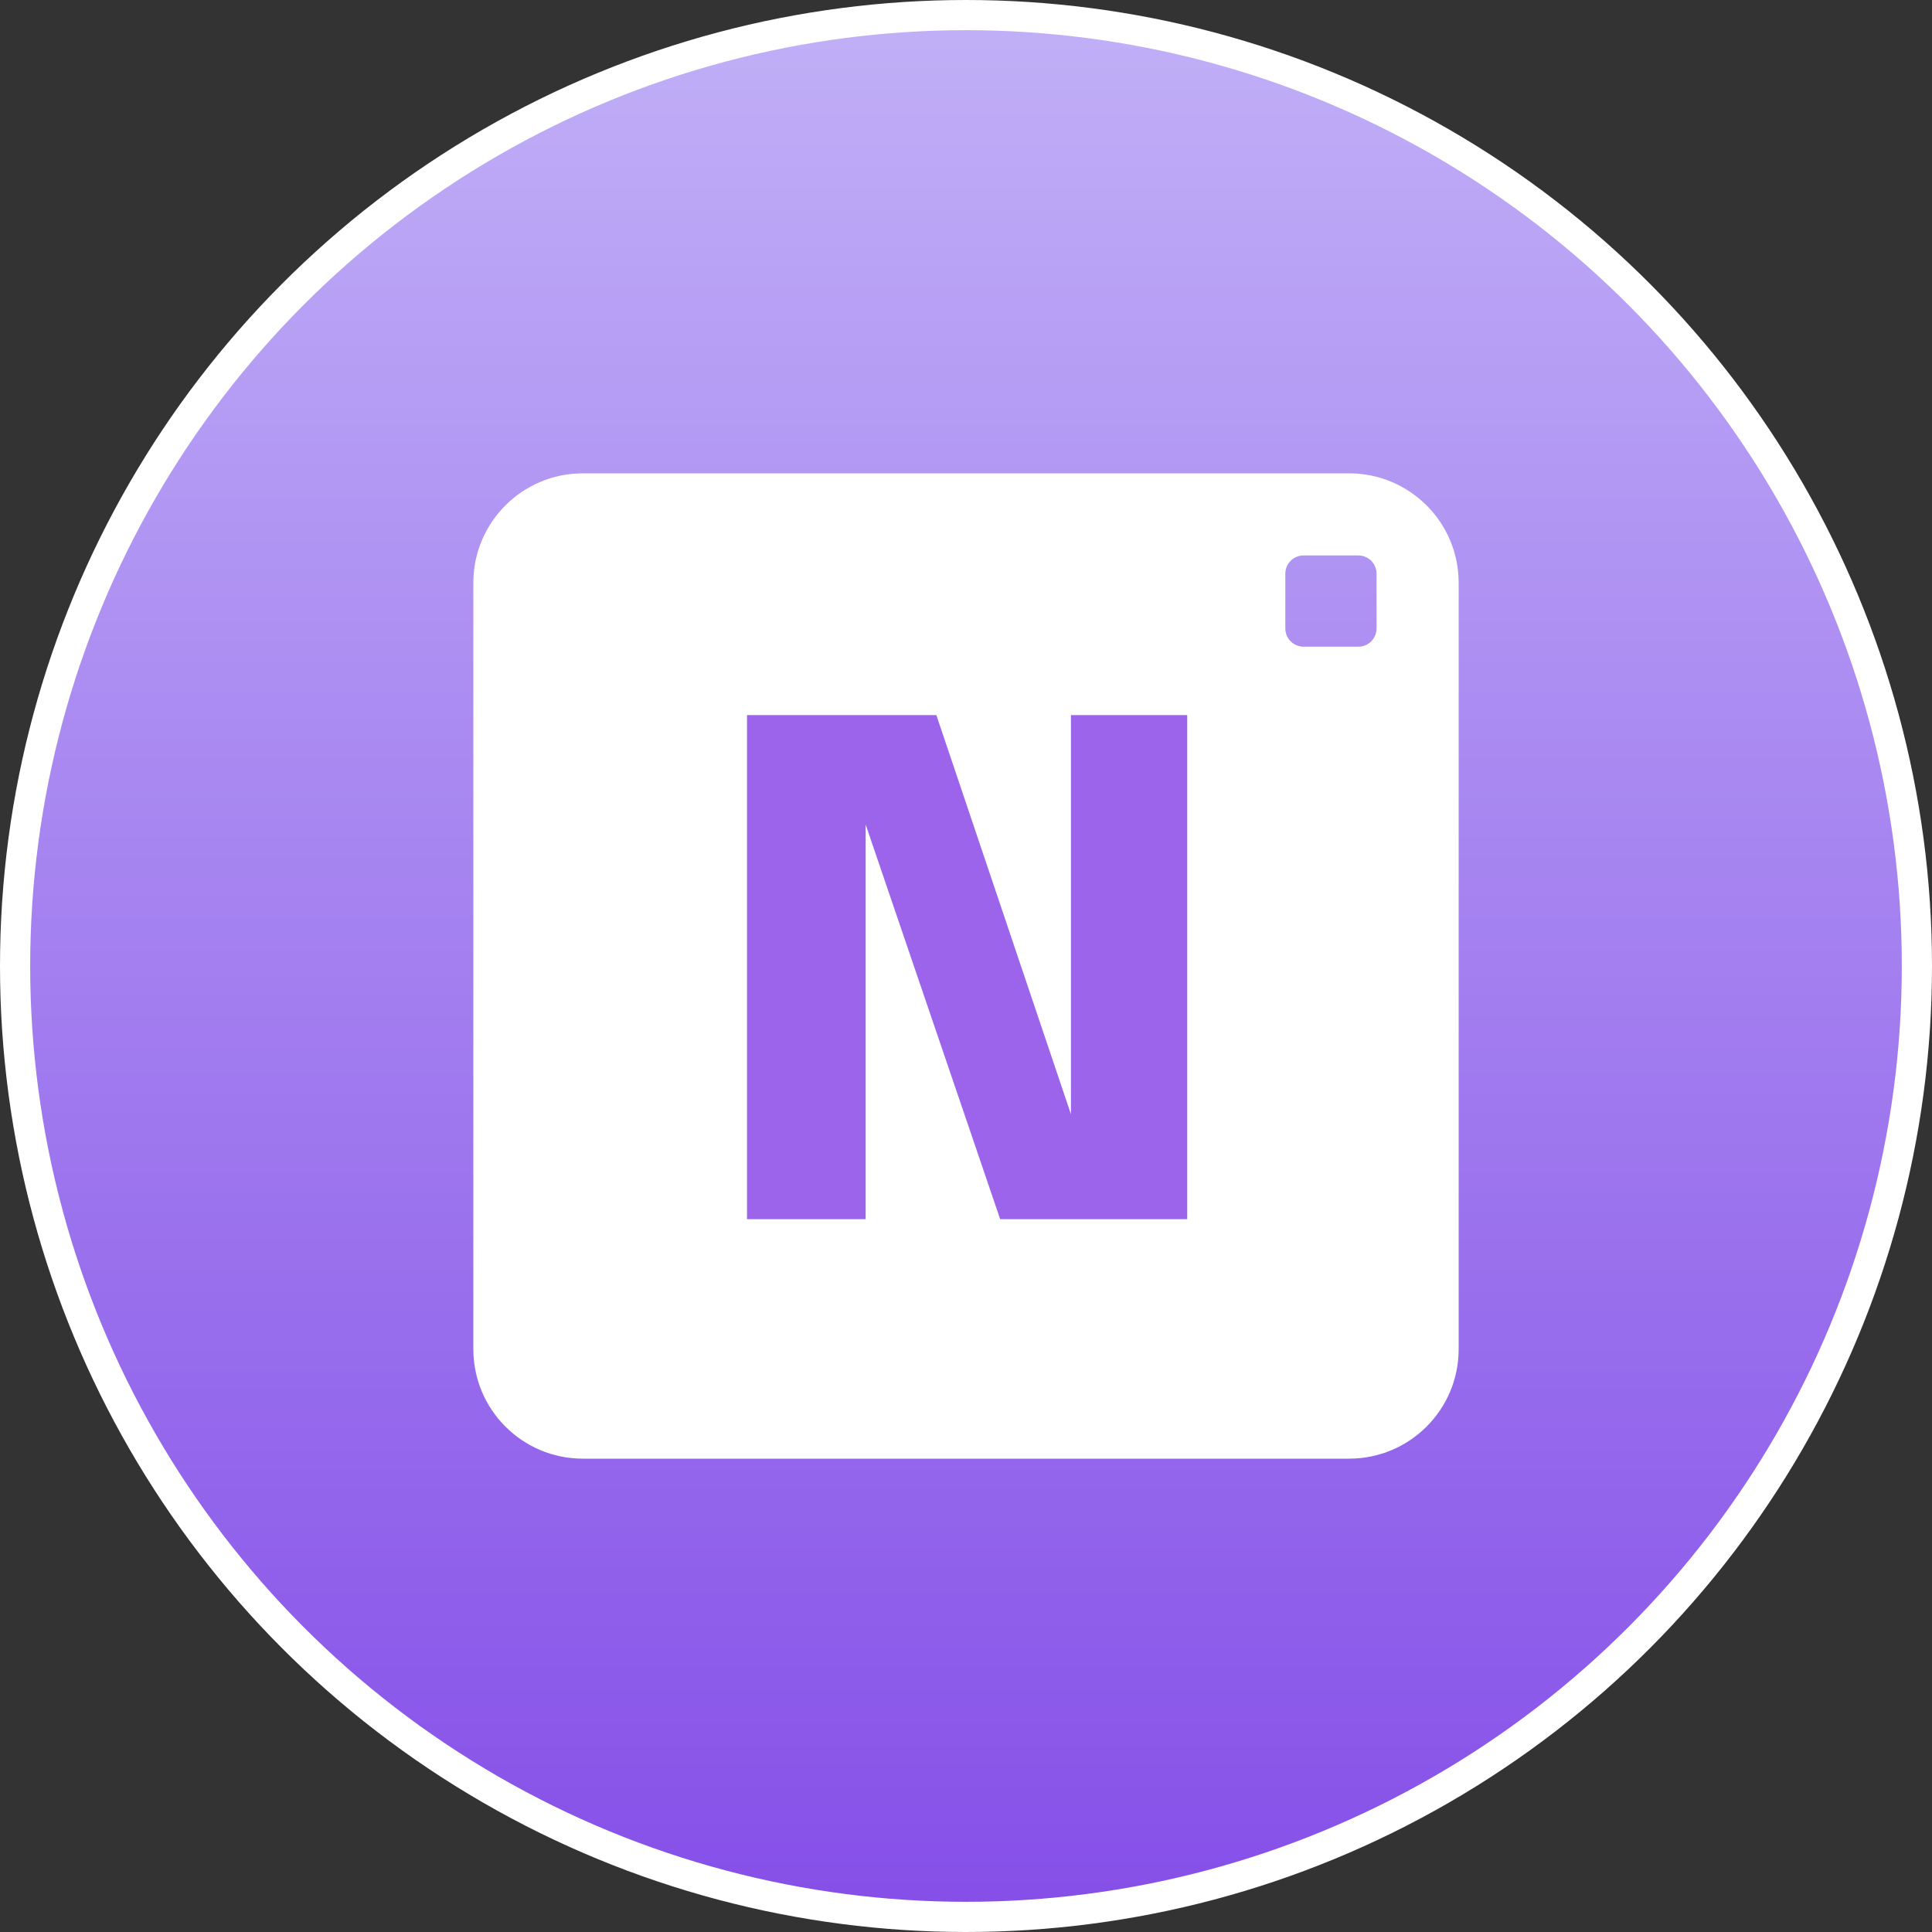 <svg width="32" height="32" viewBox="0 0 32 32" fill="none" xmlns="http://www.w3.org/2000/svg">
<rect x="0" y="0" width="32" height="32" fill="#333333" stroke="none"/>
<circle cx="16" cy="16" r="15.75" fill="url(#paint0_linear_5231_72225)" stroke="white" stroke-width="0.5"/>
<path fill-rule="evenodd" clip-rule="evenodd" d="M9.653 7.84C8.652 7.84 7.84 8.652 7.84 9.653V22.346C7.84 23.348 8.652 24.16 9.653 24.16H22.346C23.348 24.16 24.16 23.348 24.16 22.346V9.653C24.16 8.652 23.348 7.84 22.346 7.84H9.653ZM21.591 9.2C21.424 9.2 21.289 9.335 21.289 9.502V10.409C21.289 10.576 21.424 10.711 21.591 10.711H22.498C22.665 10.711 22.8 10.576 22.8 10.409V9.502C22.8 9.335 22.665 9.2 22.498 9.2H21.591Z" fill="white"/>
<path d="M14.338 20.193H12.373V11.844H15.509L17.738 18.455V11.844H19.664V20.193H16.566L14.338 13.657V20.193Z" fill="#9C64EB"/>
<defs>
<linearGradient id="paint0_linear_5231_72225" x1="16" y1="0" x2="16" y2="32" gradientUnits="userSpaceOnUse">
<stop stop-color="#C1B0F7"/>
<stop offset="1" stop-color="#854EE8"/>
</linearGradient>
</defs>
</svg>
